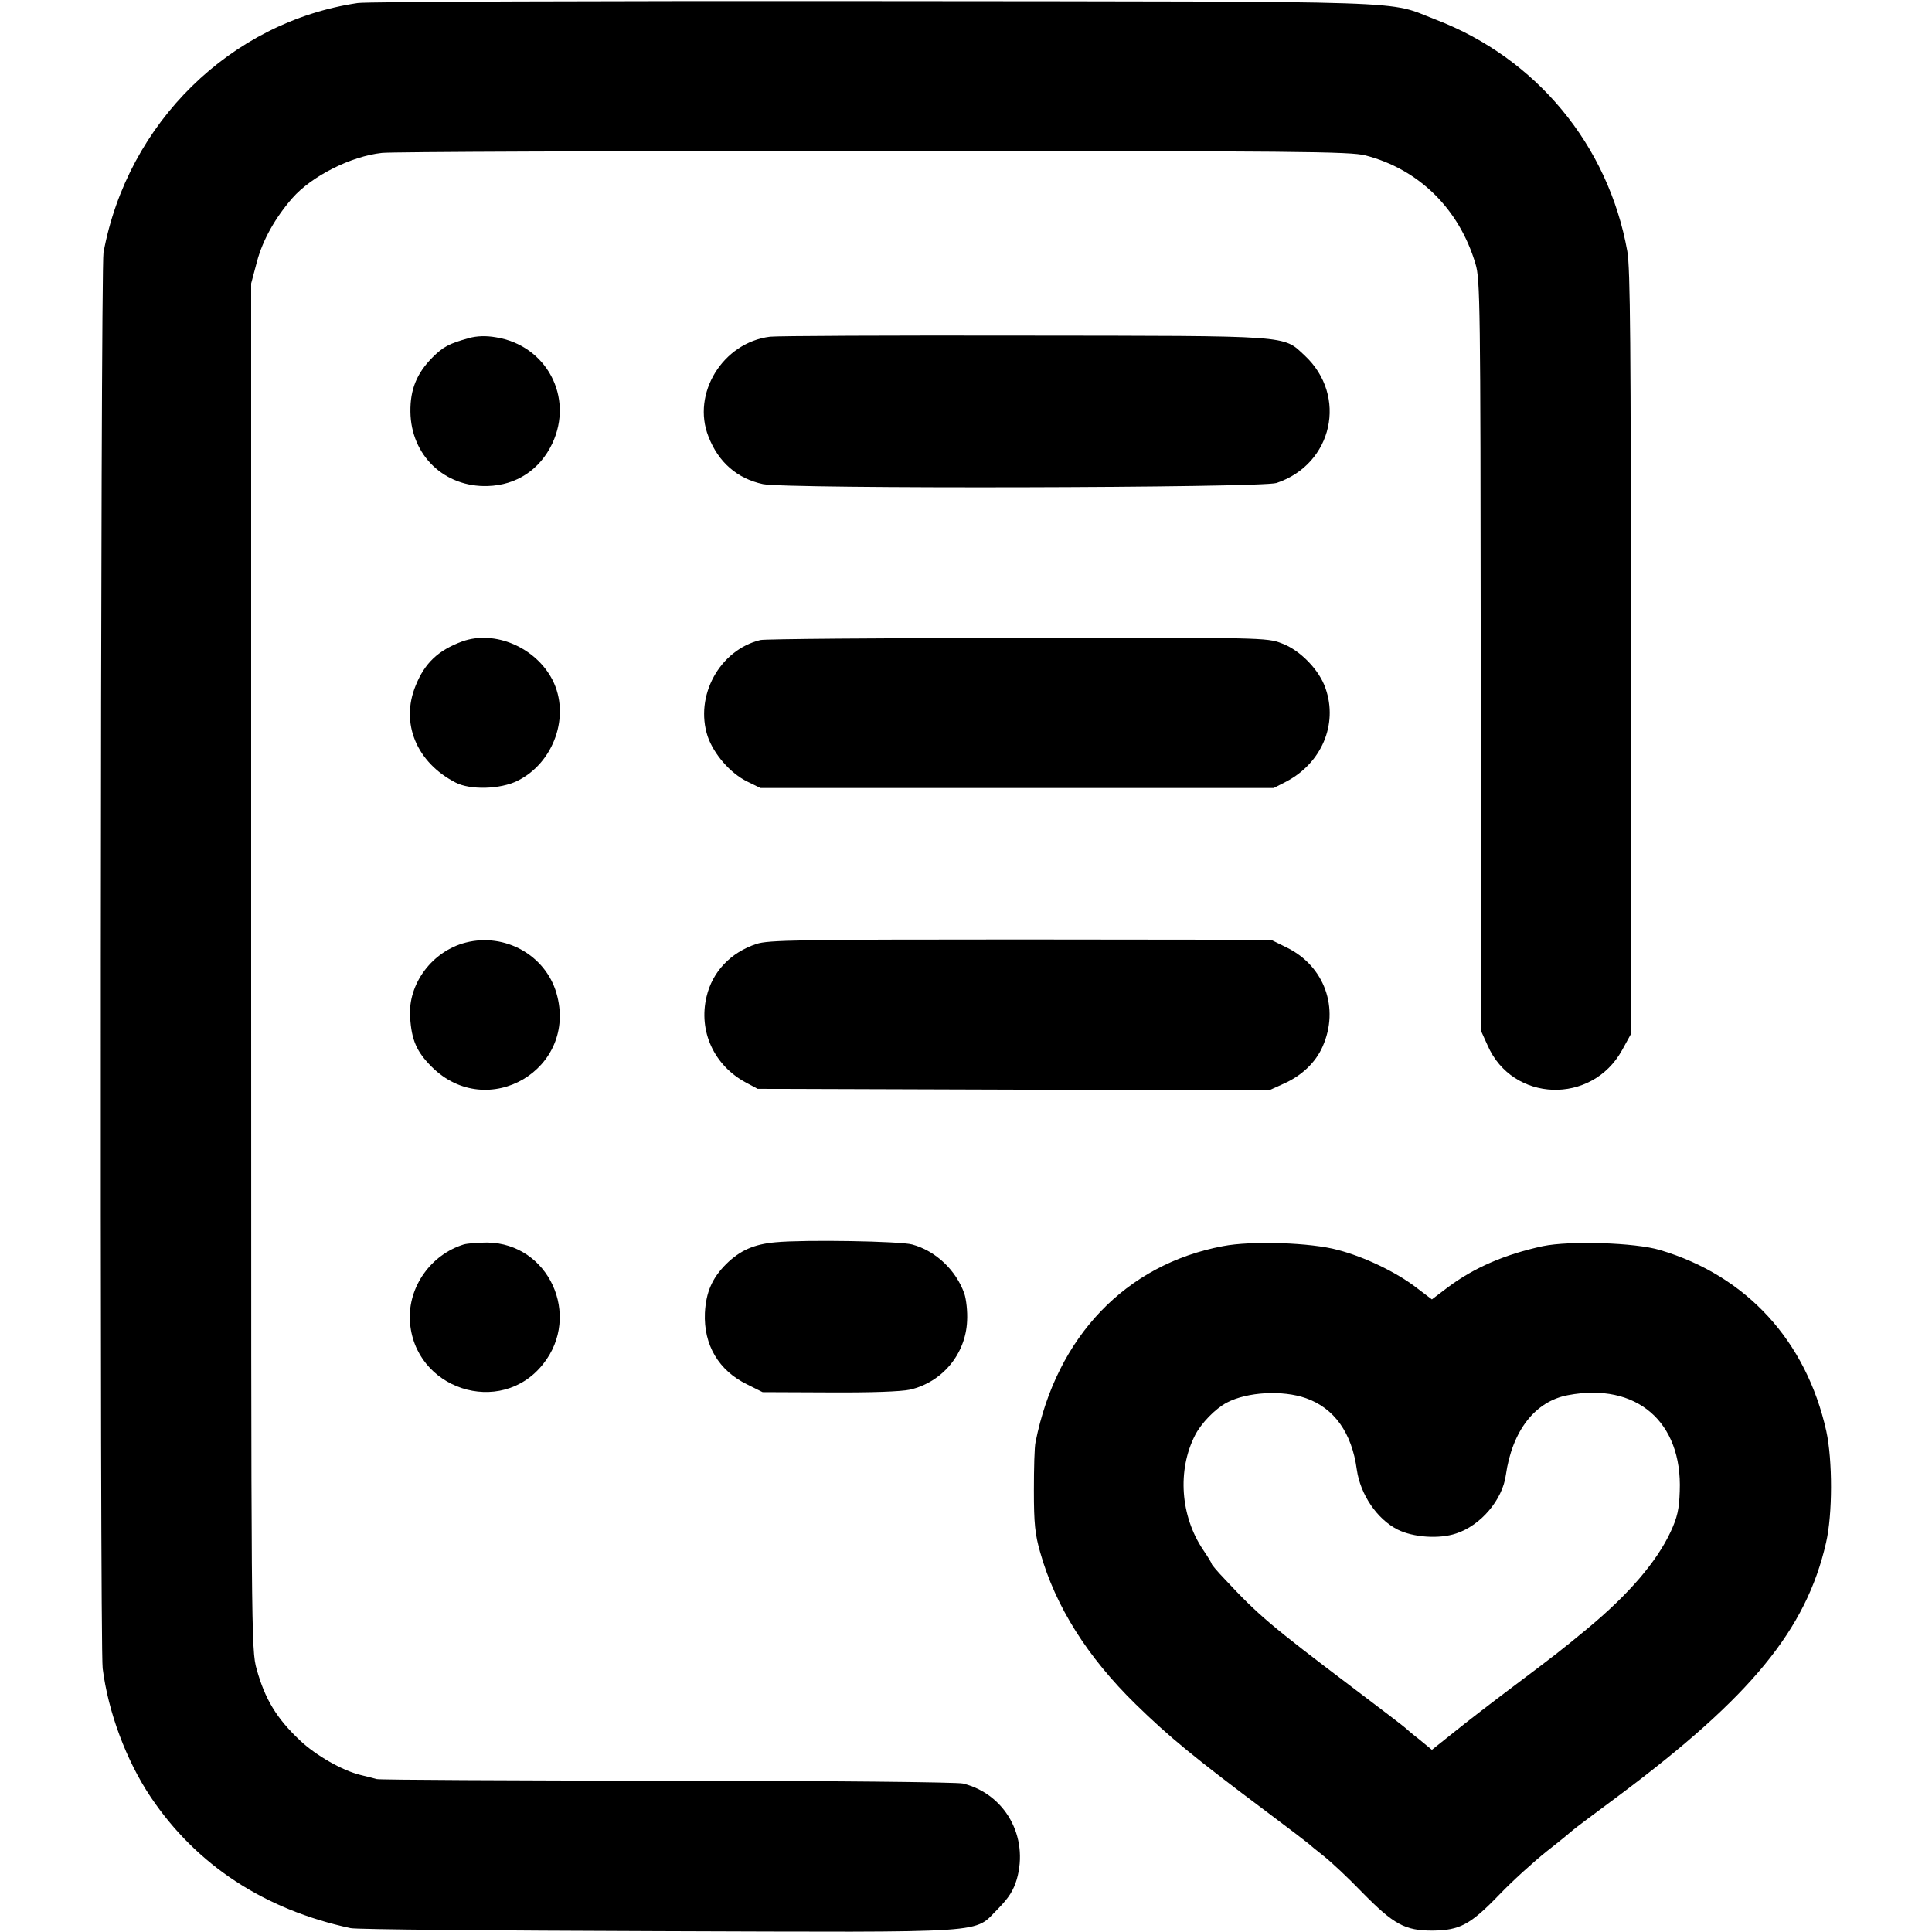 <?xml version="1.0" standalone="no"?>
<!DOCTYPE svg PUBLIC "-//W3C//DTD SVG 20010904//EN"
 "http://www.w3.org/TR/2001/REC-SVG-20010904/DTD/svg10.dtd">
<svg version="1.0" xmlns="http://www.w3.org/2000/svg"
 width="700pt" height="700pt" viewBox="0 0 700 700"
 preserveAspectRatio="xMidYMid meet">
<g transform="translate(0,700) scale(0.1,-0.1)"
fill="#000000" stroke="none">
<path d="M1296 6989 c-460 -68 -834 -434 -921 -904 -11 -58 -14 -5047 -3
-5130 20 -158 85 -333 174 -466 166 -247 412 -408 724 -475 19 -5 521 -9 1115
-11 1232 -4 1139 -10 1232 82 39 40 55 66 67 106 44 154 -42 309 -195 347 -20
5 -488 10 -1070 10 -569 1 -1043 3 -1054 6 -11 3 -38 10 -59 15 -66 16 -162
71 -219 125 -85 80 -127 150 -157 258 -20 71 -20 110 -20 2547 l0 2474 21 79
c21 79 67 160 128 230 70 80 213 152 325 164 34 4 835 7 1781 7 1550 0 1726
-2 1782 -16 194 -50 340 -194 399 -393 17 -55 18 -148 19 -1419 l1 -1360 24
-53 c90 -206 377 -216 487 -17 l33 60 -1 1380 c0 1108 -2 1395 -13 1455 -69
384 -329 699 -694 839 -183 70 -21 65 -2032 67 -998 1 -1841 -2 -1874 -7z"/>
<path d="M1699 5775 c-72 -20 -93 -31 -133 -71 -56 -57 -80 -115 -79 -196 2
-158 123 -274 280 -269 104 3 189 59 234 154 79 168 -21 356 -205 385 -35 6
-68 5 -97 -3z"/>
<path d="M2790 5780 c-171 -21 -285 -206 -223 -362 36 -93 104 -152 197 -172
80 -18 1808 -14 1861 4 204 68 259 316 102 462 -80 74 -37 71 -1017 72 -481 1
-895 -1 -920 -4z"/>
<path d="M1675 4676 c-87 -32 -136 -78 -169 -160 -56 -136 3 -278 144 -351 53
-28 163 -25 225 6 133 66 192 237 127 365 -61 119 -210 182 -327 140z"/>
<path d="M2755 4681 c-148 -36 -239 -203 -191 -349 22 -64 82 -134 144 -164
l47 -23 930 0 930 0 45 23 c128 67 188 207 143 337 -22 67 -93 140 -159 164
-54 21 -70 21 -957 20 -496 -1 -915 -4 -932 -8z"/>
<path d="M1688 3585 c-122 -31 -211 -150 -202 -271 5 -83 24 -125 78 -179 202
-202 532 -8 452 267 -40 137 -186 219 -328 183z"/>
<path d="M2741 3580 c-94 -31 -160 -101 -181 -191 -30 -125 27 -250 144 -312
l41 -22 927 -3 927 -2 53 24 c65 29 115 77 140 134 62 139 7 292 -130 359
l-57 28 -909 1 c-802 0 -914 -2 -955 -16z"/>
<path d="M2810 2499 c-78 -7 -128 -29 -179 -79 -51 -51 -73 -102 -77 -177 -5
-116 50 -209 153 -259 l56 -28 241 -1 c153 -1 260 3 293 10 117 27 202 129
207 249 2 33 -3 78 -10 99 -30 85 -104 155 -189 178 -43 12 -389 18 -495 8z"/>
<path d="M1680 2491 c-119 -37 -201 -153 -195 -275 13 -249 329 -353 483 -158
140 176 20 437 -202 440 -33 0 -72 -3 -86 -7z"/>
<path d="M4431 2485 c-352 -66 -603 -328 -679 -710 -4 -16 -6 -95 -6 -175 0
-120 4 -159 23 -225 55 -195 171 -379 346 -550 123 -120 211 -192 475 -390 80
-60 147 -111 150 -114 3 -3 28 -24 55 -45 28 -22 91 -81 140 -132 115 -117
155 -139 255 -139 99 1 137 21 243 131 45 47 123 118 172 157 50 39 92 74 95
77 3 3 77 59 165 124 479 358 679 601 751 916 24 103 24 299 1 405 -73 327
-289 563 -603 656 -90 27 -327 34 -424 14 -138 -30 -249 -78 -344 -149 l-58
-44 -58 44 c-72 55 -186 110 -282 135 -97 27 -314 34 -417 14z m301 -551 c102
-36 166 -125 184 -259 13 -90 73 -179 148 -217 56 -28 150 -35 212 -14 89 29
168 122 180 212 23 160 106 267 225 289 248 47 415 -96 405 -348 -2 -66 -9
-95 -33 -147 -51 -109 -152 -227 -303 -352 -93 -77 -119 -97 -260 -203 -80
-60 -180 -137 -223 -172 l-79 -63 -46 38 c-26 20 -49 40 -52 43 -3 3 -90 70
-195 149 -288 218 -336 258 -457 388 -27 28 -48 53 -48 56 0 3 -14 26 -31 51
-82 122 -94 288 -29 415 22 43 73 96 115 118 74 39 202 46 287 16z"/>
</g>
</svg>
